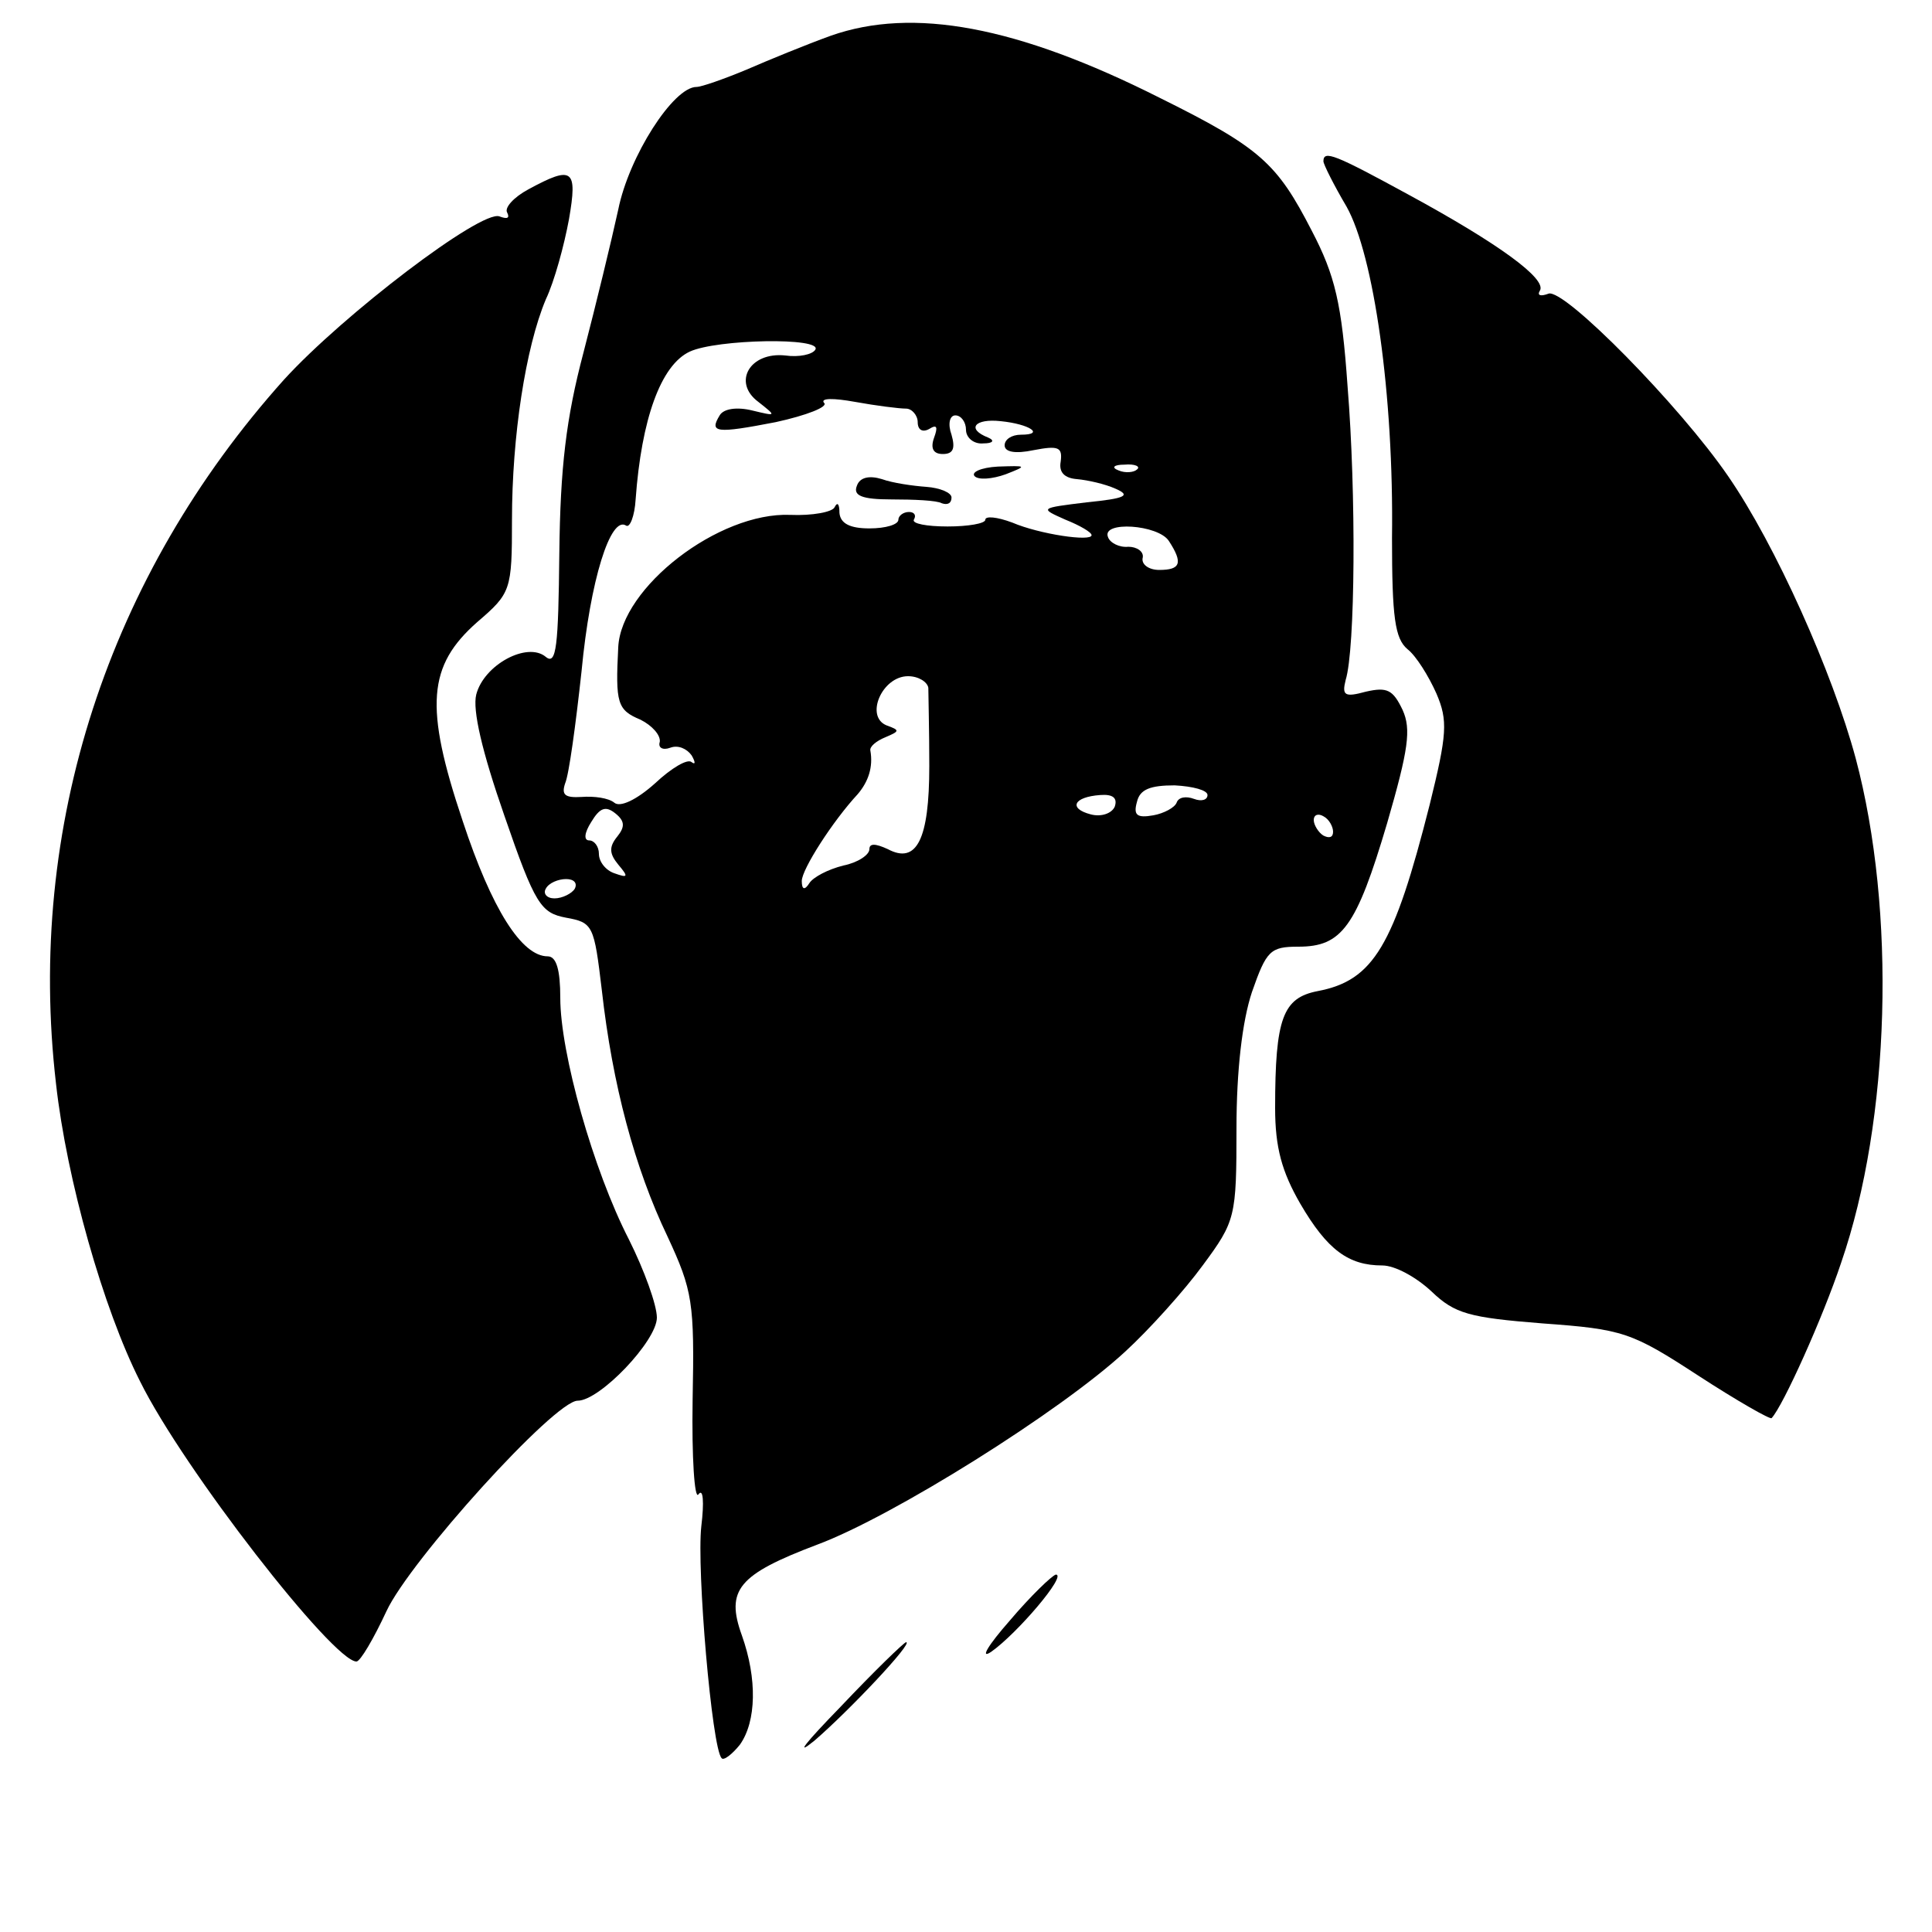 <?xml version="1.0" standalone="no"?>
<!DOCTYPE svg PUBLIC "-//W3C//DTD SVG 20010904//EN"
 "http://www.w3.org/TR/2001/REC-SVG-20010904/DTD/svg10.dtd">
<svg version="1.0" xmlns="http://www.w3.org/2000/svg"
 width="200pt" height="200pt" viewBox="0 0 200 200"
 preserveAspectRatio="xMidYMid meet">
<g transform="translate(0,200) scale(0.1,-0.1)"
fill="#000000" stroke="none">
<path d="M860 1963 c-25 -9 -64 -25 -87 -35 -24 -10 -47 -18 -52 -18 -24 0
-70 -72 -81 -127 -7 -32 -23 -98 -36 -148 -18 -68 -24 -119 -25 -208 -1 -96
-3 -116 -14 -107 -19 16 -64 -8 -72 -39 -4 -16 6 -59 29 -125 32 -93 38 -101
64 -106 28 -5 29 -8 37 -75 11 -98 34 -184 68 -255 26 -56 28 -68 26 -169 -1
-60 2 -104 6 -98 5 7 6 -8 3 -33 -5 -44 11 -230 21 -240 2 -3 11 4 19 14 17
24 18 68 2 113 -17 47 -4 63 78 94 78 29 252 138 319 200 25 23 61 63 80 89
34 46 35 50 35 142 0 60 6 111 16 141 15 43 19 47 48 47 45 0 60 20 92 128 22
76 25 97 16 117 -10 21 -16 24 -38 19 -22 -6 -25 -4 -21 12 10 32 11 193 2
304 -6 86 -13 115 -37 161 -36 70 -53 86 -158 138 -147 74 -255 94 -340 64z
m-16 -325 c-3 -5 -17 -8 -31 -6 -37 4 -55 -28 -28 -48 19 -15 19 -15 -6 -9
-16 4 -30 2 -34 -5 -11 -18 -4 -19 58 -7 32 7 55 16 50 20 -4 5 10 5 32 1 22
-4 46 -7 53 -7 6 0 12 -7 12 -14 0 -8 5 -11 12 -7 8 5 9 2 5 -9 -4 -11 -1 -17
9 -17 11 0 13 6 9 20 -4 11 -2 20 4 20 6 0 11 -7 11 -15 0 -8 8 -15 18 -14 10
0 12 3 5 6 -23 9 -14 20 13 17 30 -3 46 -14 21 -14 -10 0 -17 -5 -17 -11 0 -7
11 -9 30 -5 26 5 30 3 28 -12 -2 -11 4 -17 17 -18 11 -1 29 -5 40 -10 16 -7
10 -10 -30 -14 -49 -6 -49 -6 -22 -18 15 -6 27 -13 27 -16 0 -7 -54 1 -82 13
-16 6 -28 7 -28 3 0 -4 -18 -7 -39 -7 -22 0 -37 3 -35 7 3 5 0 8 -5 8 -6 0
-11 -4 -11 -8 0 -5 -13 -9 -30 -9 -20 0 -30 5 -31 16 0 9 -2 12 -5 6 -2 -5
-23 -9 -46 -8 -74 3 -175 -75 -178 -137 -3 -58 -1 -65 23 -75 12 -6 21 -16 20
-23 -2 -6 3 -9 11 -6 8 3 17 -1 22 -8 4 -7 4 -10 0 -7 -4 4 -21 -6 -38 -22
-19 -17 -36 -25 -42 -20 -6 5 -21 7 -34 6 -17 -1 -21 2 -17 14 4 9 11 61 17
116 9 95 30 161 46 151 4 -3 9 10 10 27 6 83 26 139 56 153 28 13 138 15 130
2z m333 -124 c-3 -3 -12 -4 -19 -1 -8 3 -5 6 6 6 11 1 17 -2 13 -5z m33 -74
c15 -23 12 -30 -10 -30 -11 0 -19 6 -17 13 1 6 -6 11 -15 11 -9 -1 -19 4 -21
10 -7 17 52 13 63 -4z m-249 -152 c0 -7 1 -44 1 -81 0 -76 -13 -102 -43 -86
-13 6 -19 6 -19 0 0 -6 -12 -14 -27 -17 -16 -4 -31 -12 -35 -18 -5 -8 -8 -7
-8 2 0 12 32 62 58 90 11 13 16 28 13 45 -1 4 6 10 16 14 14 6 15 7 1 12 -23
9 -5 51 22 51 11 0 20 -6 21 -12z m289 -111 c0 -5 -6 -7 -14 -4 -8 3 -16 2
-18 -4 -2 -5 -13 -11 -24 -13 -17 -3 -21 0 -17 14 3 13 14 17 39 17 19 -1 34
-5 34 -10z m-96 -12 c-3 -7 -14 -11 -25 -8 -23 6 -18 18 10 20 13 1 18 -3 15
-12z m-515 -31 c-9 -11 -8 -18 1 -29 11 -13 10 -14 -4 -9 -9 3 -16 12 -16 20
0 8 -5 14 -10 14 -6 0 -5 8 2 19 9 15 15 17 25 9 10 -8 10 -14 2 -24z m741 5
c0 -6 -4 -7 -10 -4 -5 3 -10 11 -10 16 0 6 5 7 10 4 6 -3 10 -11 10 -16z
m-785 -59 c-3 -5 -13 -10 -21 -10 -8 0 -12 5 -9 10 3 6 13 10 21 10 8 0 12 -4
9 -10z"/>
<path d="M1009 1507 c4 -4 18 -3 32 2 23 9 22 9 -8 8 -18 -1 -28 -6 -24 -10z"/>
<path d="M887 1497 c-4 -10 5 -14 36 -14 23 0 47 -1 52 -4 6 -2 10 0 10 6 0 5
-12 10 -26 11 -14 1 -35 4 -46 8 -13 4 -23 2 -26 -7z"/>
<path d="M1370 1833 c0 -3 11 -25 24 -47 28 -50 49 -194 47 -343 0 -82 3 -104
16 -115 9 -7 22 -28 30 -46 12 -28 11 -42 -7 -115 -37 -146 -58 -182 -116
-193 -36 -7 -44 -28 -44 -121 0 -41 7 -66 26 -99 28 -48 50 -64 85 -64 13 0
35 -12 51 -27 24 -23 39 -27 115 -33 83 -6 92 -9 161 -54 40 -26 75 -46 76
-44 12 13 53 104 72 161 51 148 57 364 15 522 -24 89 -83 221 -132 292 -50 73
-170 195 -186 189 -8 -3 -12 -2 -9 3 8 12 -43 49 -135 99 -77 42 -89 47 -89
35z"/>
<path d="M547 1804 c-15 -8 -25 -19 -22 -24 3 -6 0 -7 -8 -4 -19 7 -162 -102
-223 -169 -182 -203 -267 -463 -236 -729 11 -99 49 -233 87 -308 45 -91 200
-290 224 -290 4 0 18 24 31 52 24 52 174 218 198 218 23 0 82 62 82 86 0 13
-13 49 -29 81 -37 72 -71 193 -71 250 0 29 -4 43 -13 43 -27 0 -58 49 -88 140
-40 119 -36 161 15 206 35 30 36 33 36 106 0 86 14 178 35 228 9 19 19 56 24
83 9 52 4 56 -42 31z"/>
<path d="M1045 322 c-22 -25 -31 -40 -19 -32 27 19 79 80 67 80 -4 -1 -26 -22
-48 -48z"/>
<path d="M870 233 c-36 -37 -48 -52 -27 -35 36 31 103 102 95 102 -2 0 -33
-30 -68 -67z"/>
</g>
</svg>
